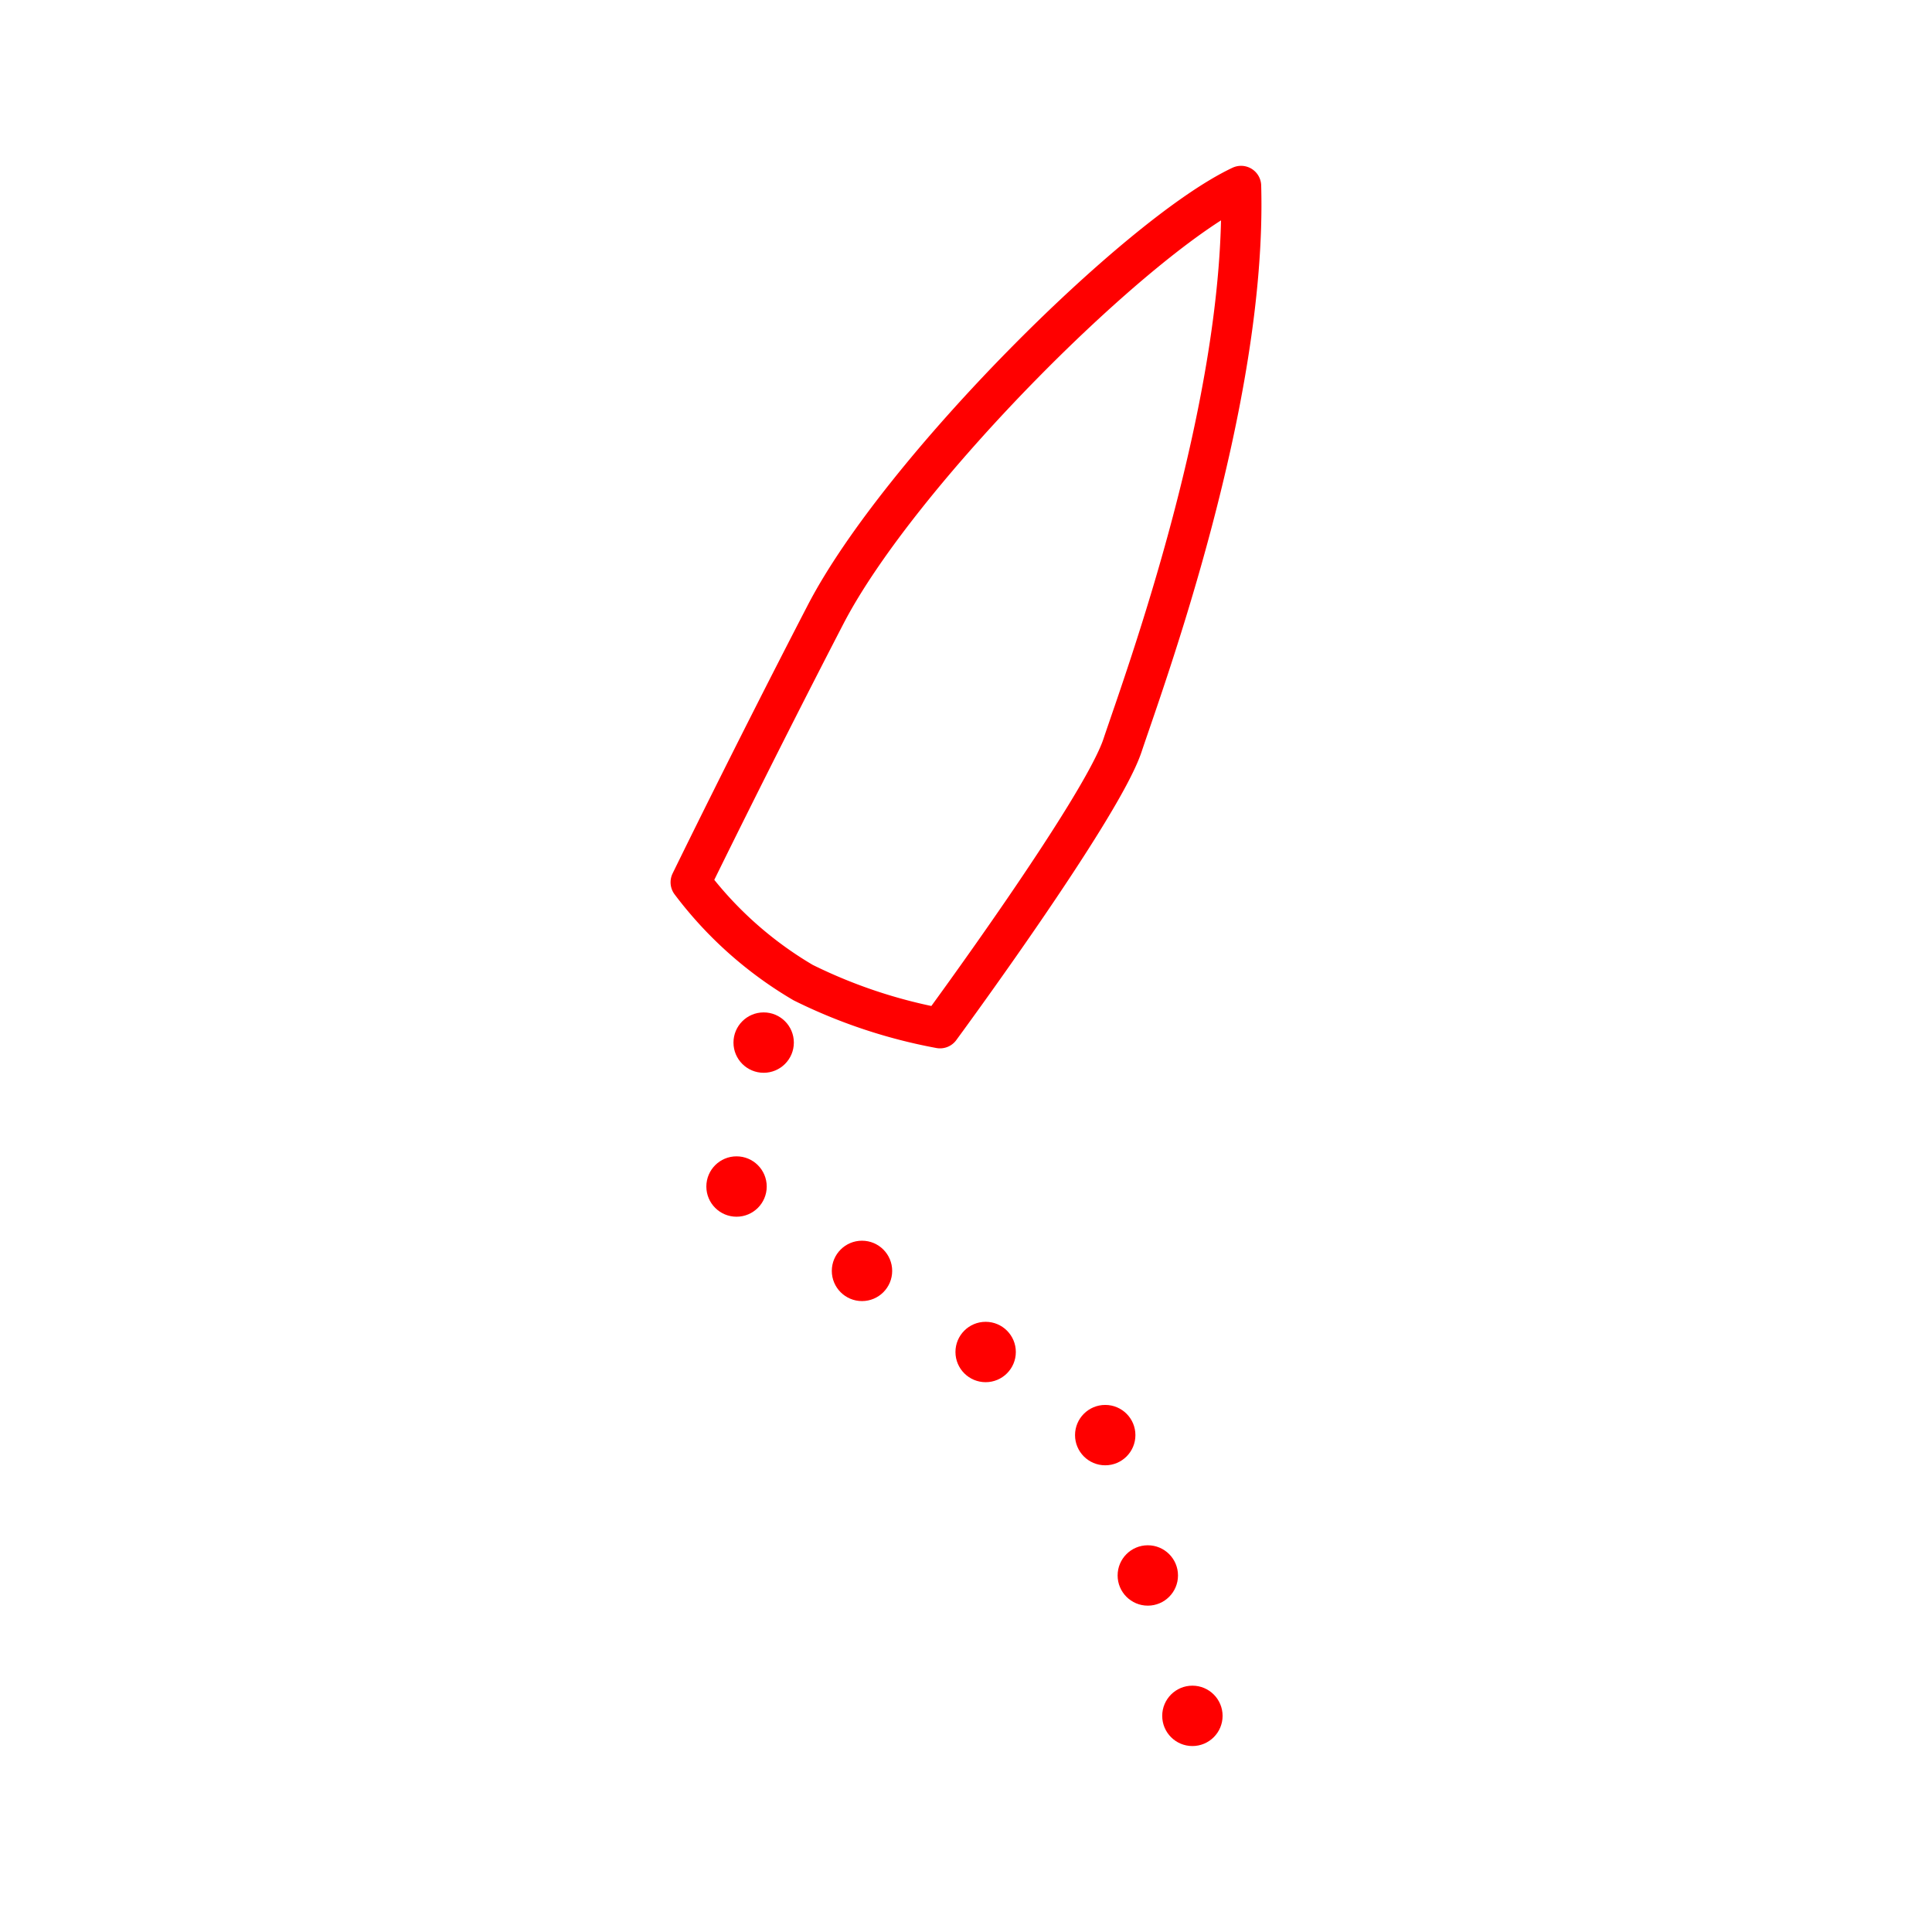 <svg xmlns="http://www.w3.org/2000/svg" viewBox="0 0 48 48"><defs><style>.a{fill:none;stroke:#ff0000;stroke-linecap:round;stroke-linejoin:round;}.b{fill:#ff0000;}</style></defs><path class="a" d="M30.834,4.62c-2.568,1.209-8.486,7.101-10.325,10.652S17.16,21.92,17.16,21.92a9.535,9.535,0,0,0,2.795,2.493,12.957,12.957,0,0,0,3.4,1.133s4.004-5.439,4.533-7.026S30.985,9.984,30.834,4.62Z"/><circle class="b" cx="18.973" cy="25.903" r="0.75"/><circle class="b" cx="18.299" cy="29.479" r="0.75"/><circle class="b" cx="21.416" cy="31.575" r="0.75"/><circle class="b" cx="24.488" cy="33.59" r="0.75"/><circle class="b" cx="27.459" cy="35.655" r="0.75"/><circle class="b" cx="28.517" cy="39.142" r="0.75"/><circle class="b" cx="29.625" cy="42.63" r="0.75"/></svg>